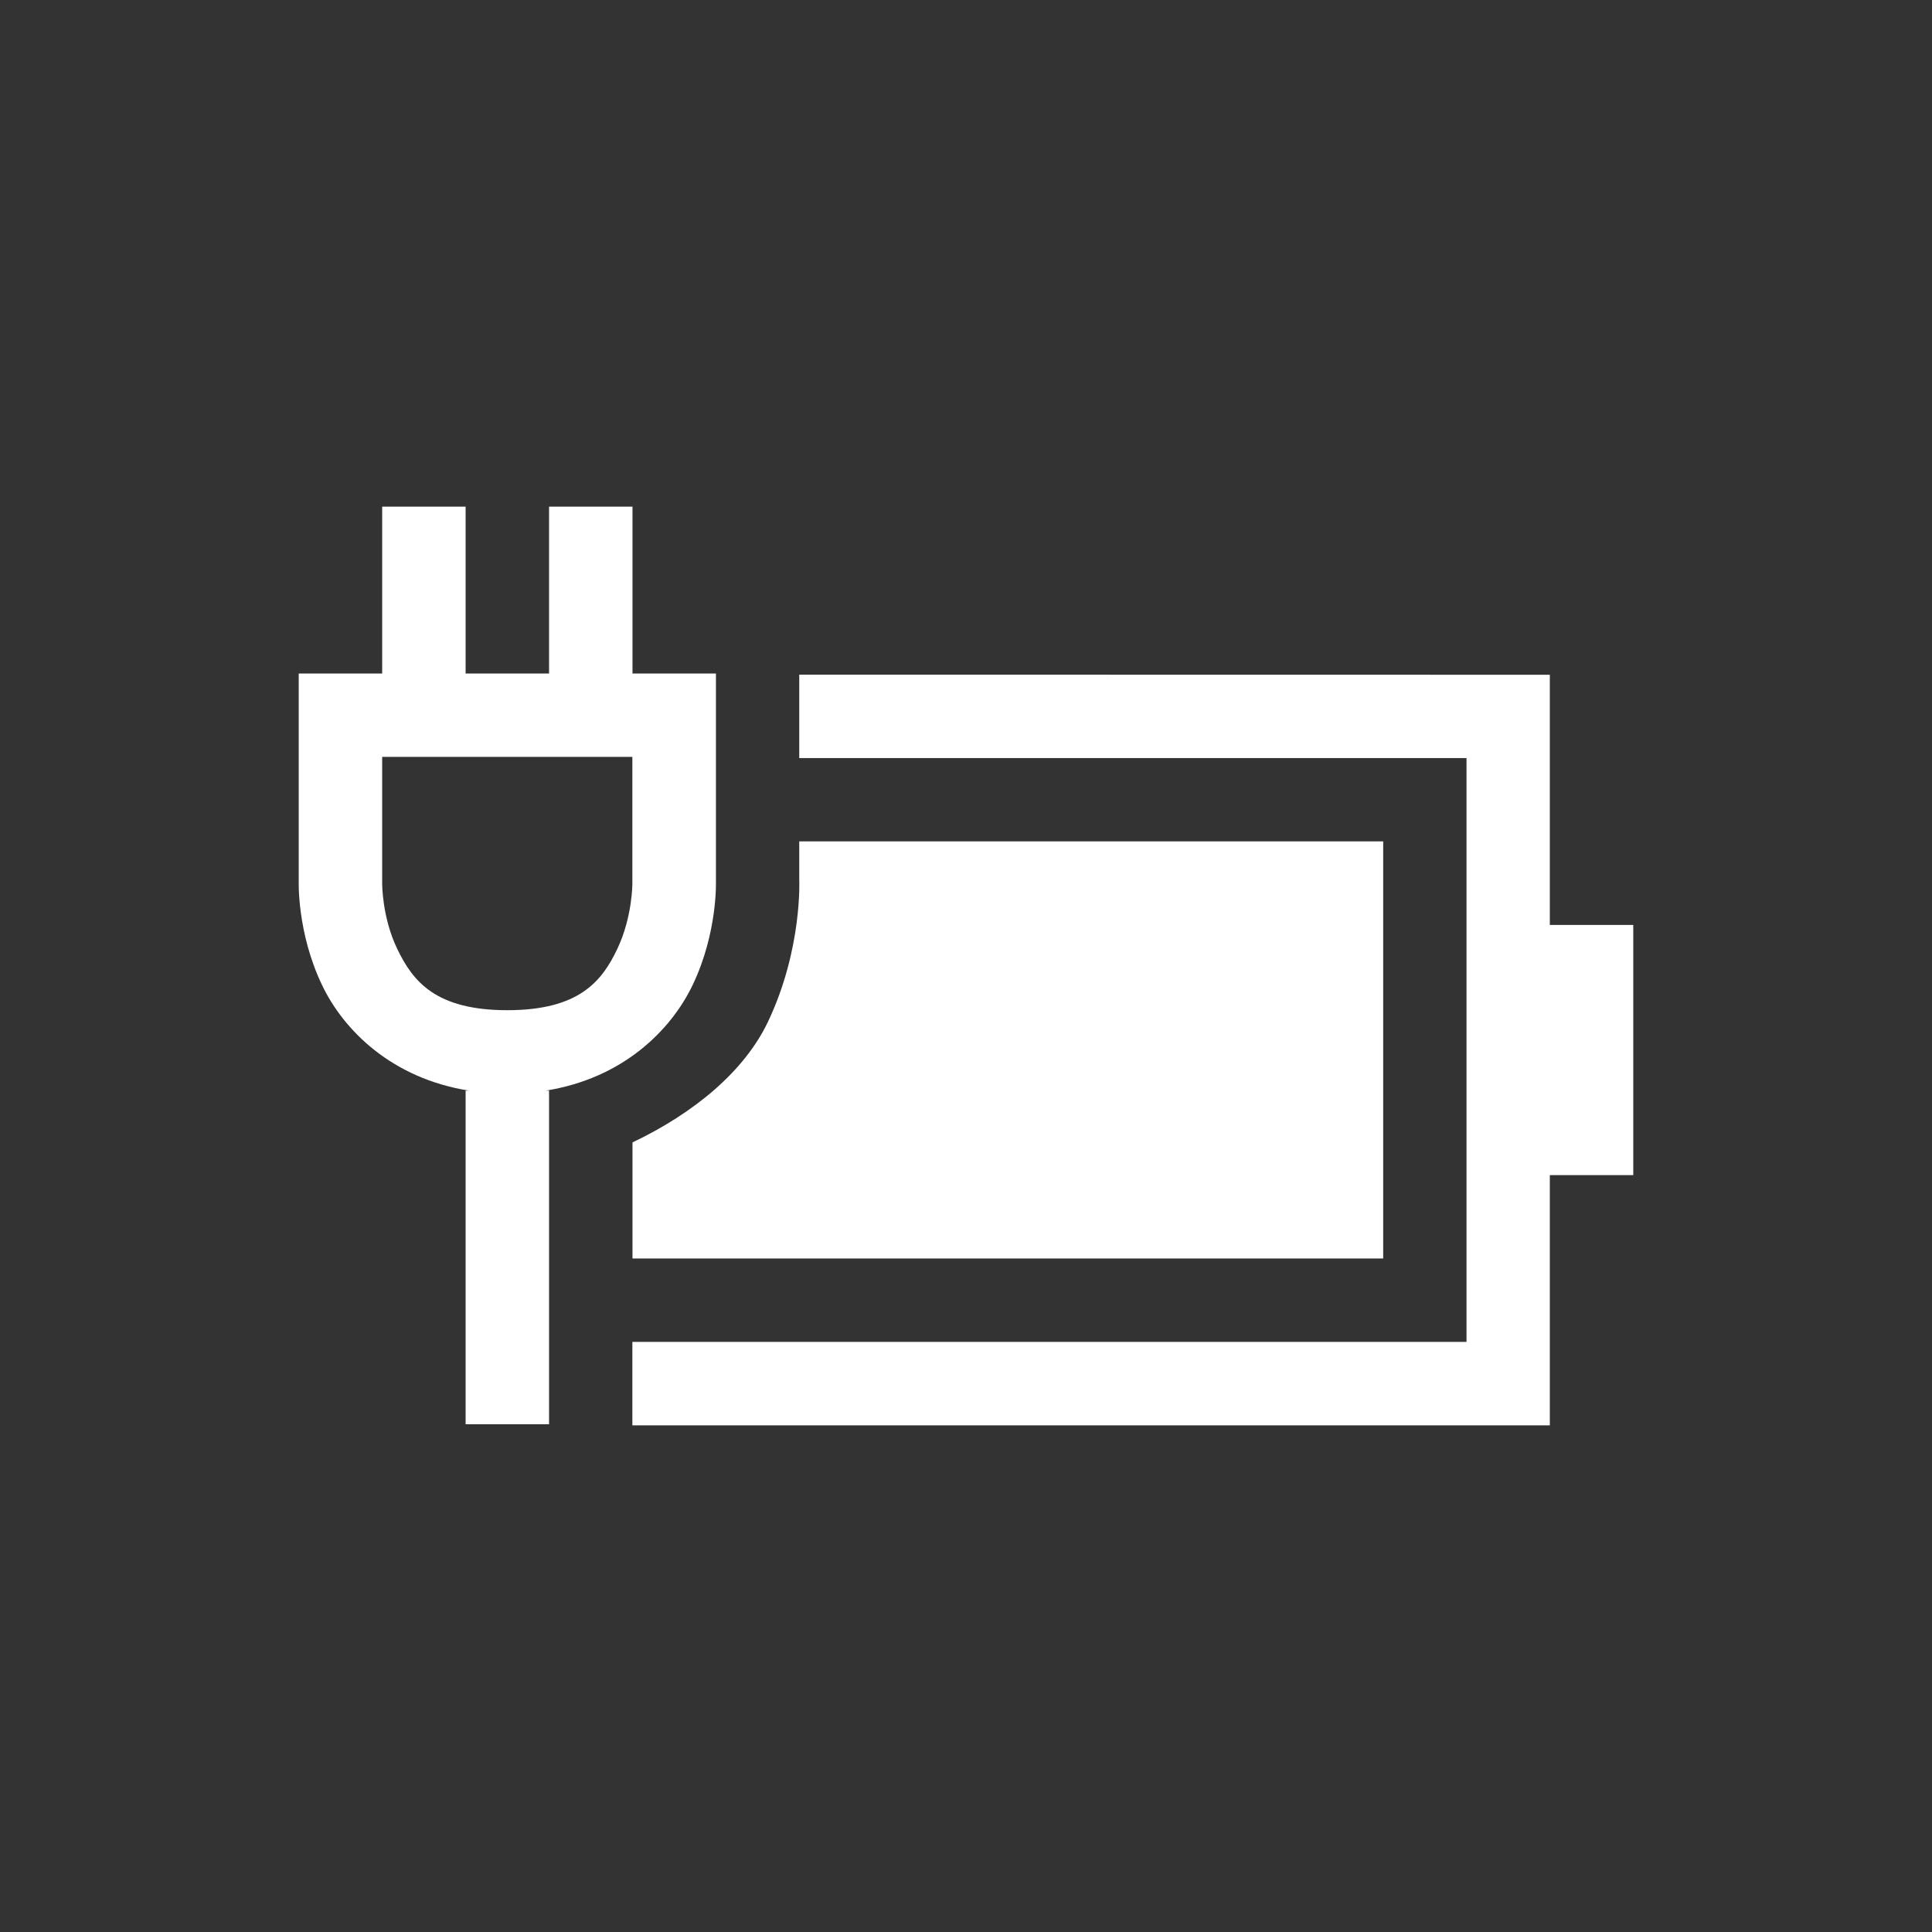 <svg version="1.1" viewBox="0 0 16 16" xmlns="http://www.w3.org/2000/svg"><rect x="0" y="0" width="16" height="16" fill="#333333" stroke="none"/><path d="m6.619 5.587v0.691h5.526v4.835h-6.908v0.691h7.598v-2.072h0.691v-2.072h-0.691v-2.072zm0 1.381v0.31c0-1e-7 0.029 0.579-0.26 1.186-0.195 0.408-0.609 0.753-1.121 0.997v0.961h6.217v-3.454z" fill="#fff" stroke-width=".712"/><path d="m3.165 4.196v1.382h-0.691v1.718s-0.016 0.425 0.193 0.862c0.18 0.377 0.58 0.773 1.216 0.874h-0.027v2.763h0.691v-2.763h-0.027c0.636-0.101 1.035-0.497 1.216-0.874 0.209-0.437 0.193-0.862 0.193-0.862v-1.718h-0.691v-1.382h-0.691v1.382h-0.691v-1.382zm0 2.072h2.072v1.046s0.002 0.278-0.125 0.545c-0.127 0.267-0.316 0.507-0.911 0.507-0.595 0-0.783-0.241-0.911-0.507s-0.125-0.545-0.125-0.545v-0.005z" fill="#fff" stroke-width=".712"/></svg>
